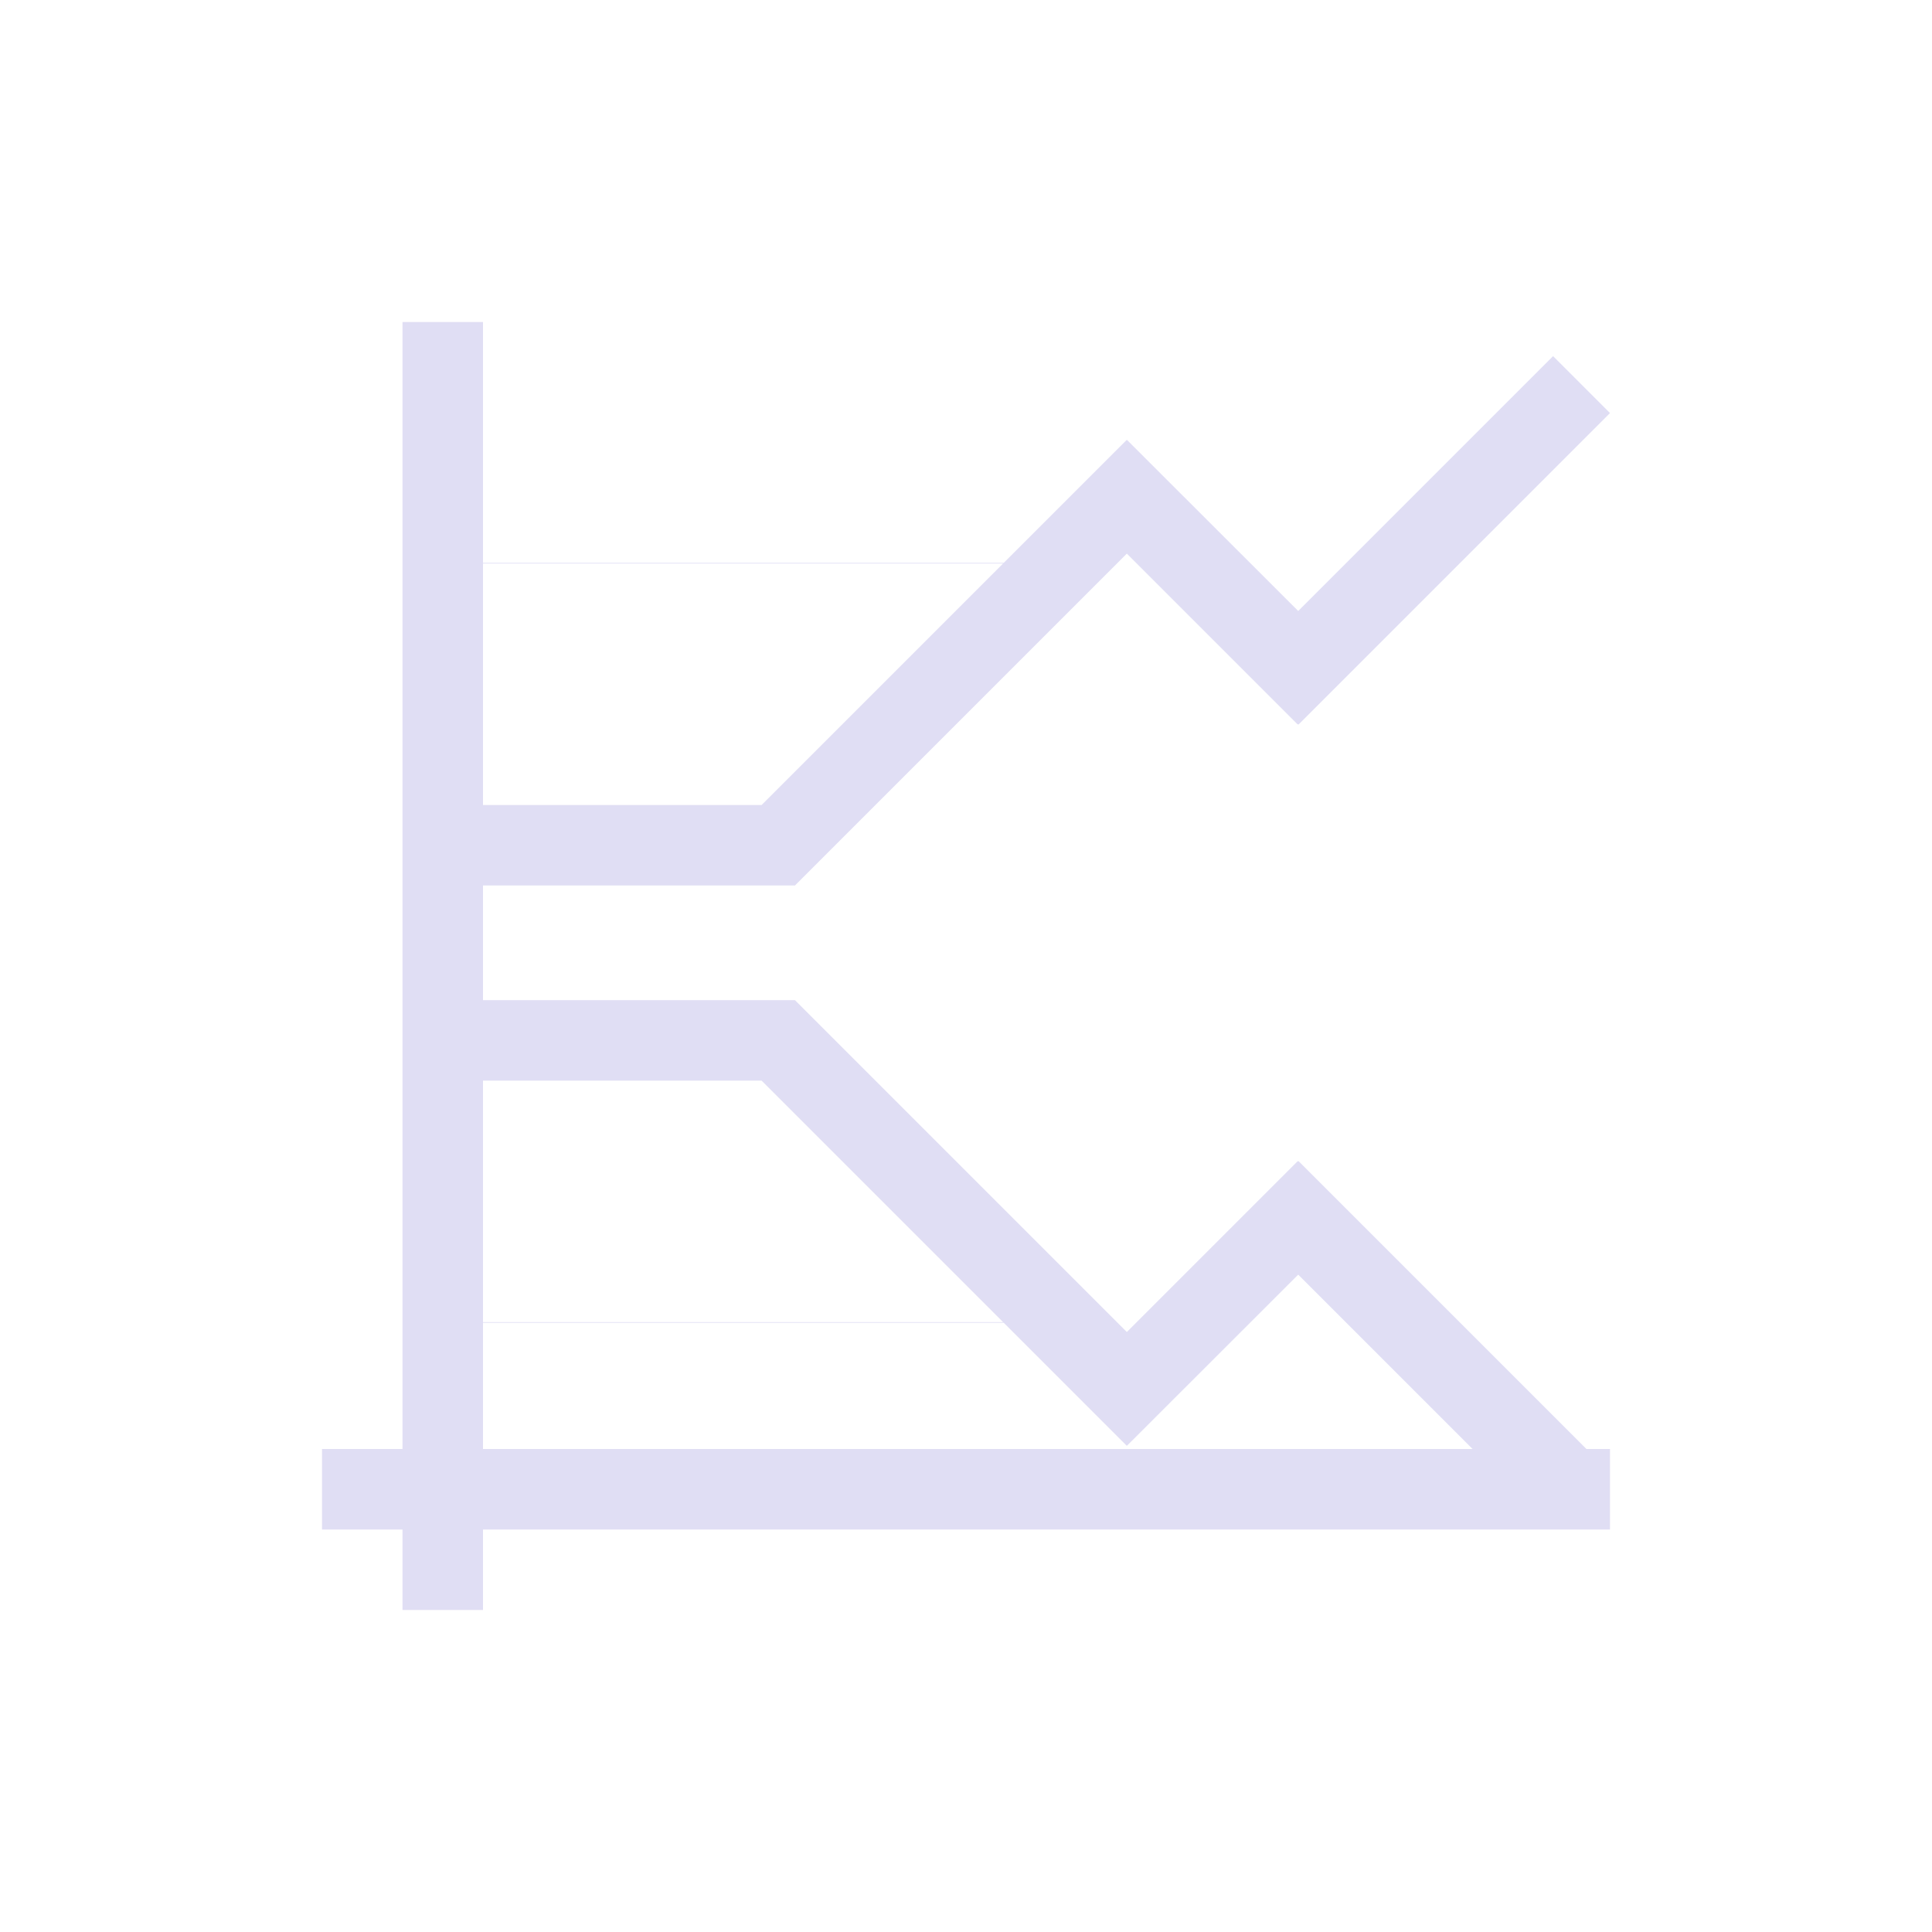 <svg xmlns="http://www.w3.org/2000/svg" viewBox="0 0 24 24">
  <defs id="defs3051">
    <style type="text/css" id="current-color-scheme">
      .ColorScheme-Text {
        color:#e0def4;
      }
      </style>
  </defs>
 <path style="fill:currentColor;fill-opacity:1;stroke:none" 
     d="M 5 4 L 5 10 L 5 11 L 5 16 L 5 17 L 5 18 L 4 18 L 4 19 L 5 19 L 5 20 L 6 20 L 6 19 L 19.293 19 L 20 19 L 20 18.293 L 20 18 L 19.707 18 L 18.959 17.252 L 18.131 16.424 L 16.131 14.424 L 16.127 14.428 L 16.121 14.424 L 13.998 16.547 L 12.703 15.252 L 11.875 14.424 L 9.875 12.424 L 9.873 12.424 L 8 12.424 L 7 12.424 L 6 12.424 L 6 12 L 6 11 L 7 11 L 8 11 L 9.873 11 L 9.875 11 L 11.875 9 L 12.703 8.172 L 13.998 6.877 L 16.121 9 L 16.127 8.996 L 16.131 9 L 18.131 7 L 18.959 6.172 L 20 5.131 L 19.293 4.424 L 18.252 5.465 L 17.424 6.293 L 16.127 7.59 L 14 5.465 L 13.998 5.467 L 13.996 5.465 L 12.469 6.992 L 6 6.992 L 6 6 L 6 4 L 5 4 z M 6 7 L 12.461 7 L 11.996 7.465 L 11.168 8.293 L 9.461 10 L 8 10 L 7 10 L 6 10 L 6 7 z M 6 13.424 L 7 13.424 L 8 13.424 L 9.461 13.424 L 11.168 15.131 L 11.996 15.959 L 12.461 16.424 L 6 16.424 L 6 16 L 6 13.424 z M 16.127 15.834 L 17.424 17.131 L 18.252 17.959 L 18.293 18 L 6 18 L 6 17 L 6 16.432 L 12.469 16.432 L 13.996 17.959 L 13.998 17.957 L 14 17.959 L 16.127 15.834 z "
     class="ColorScheme-Text"
     />
</svg>
